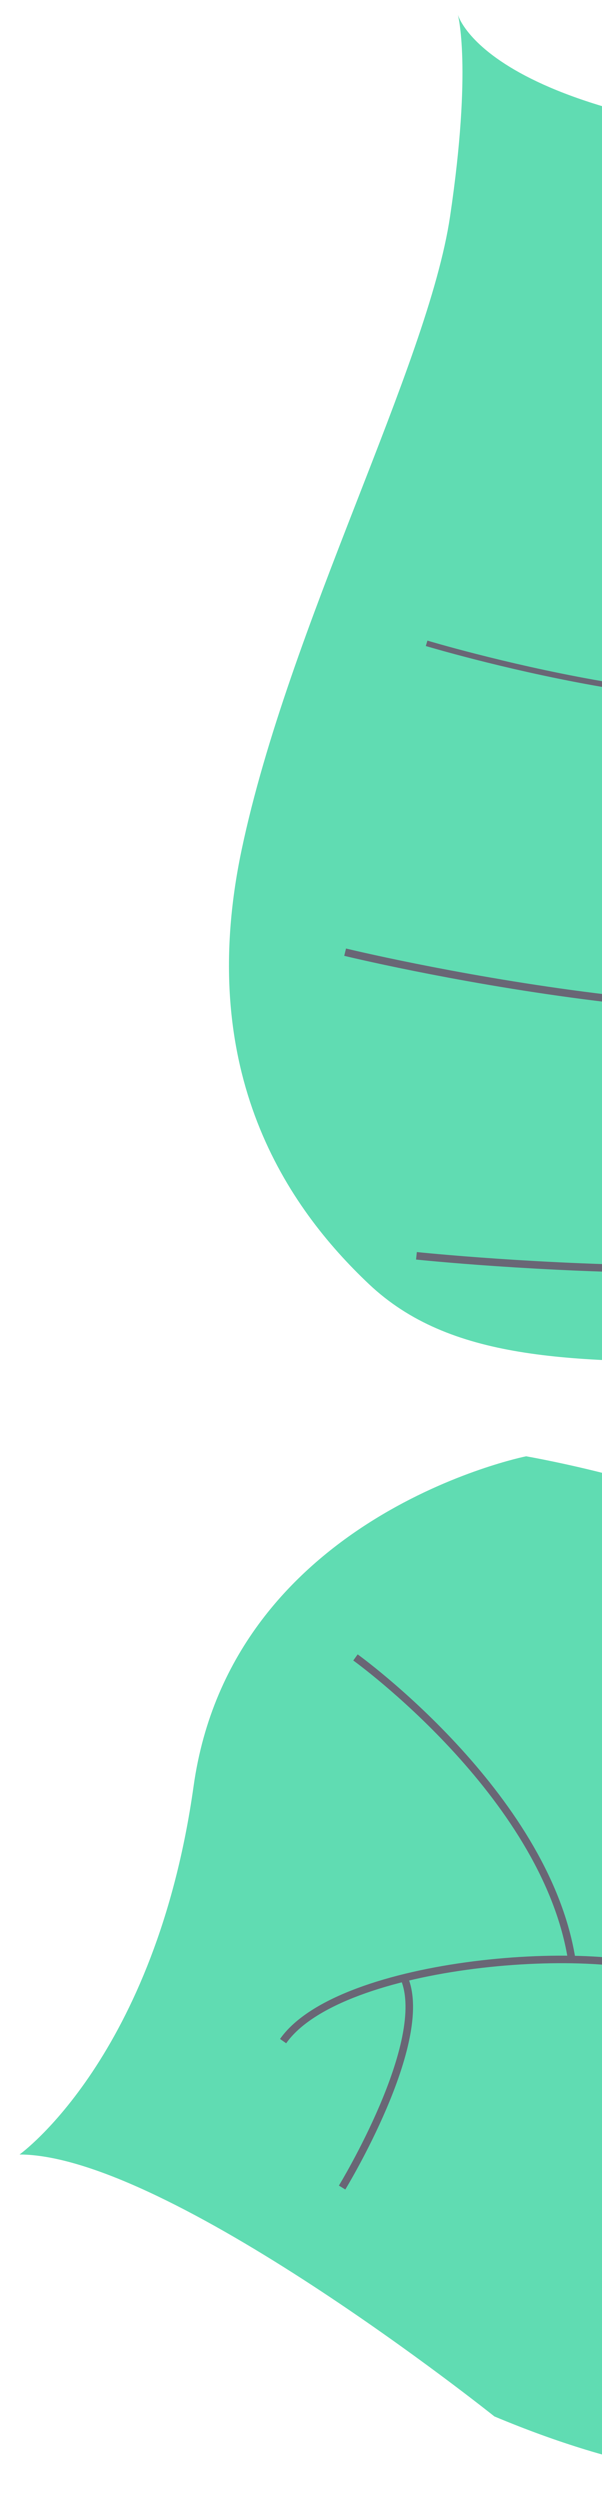 <svg xmlns="http://www.w3.org/2000/svg" xmlns:xlink="http://www.w3.org/1999/xlink" width="80" height="332" viewBox="0 0 80 332">
  <defs>
    <clipPath id="clip-path">
      <rect id="Rectangle_130" data-name="Rectangle 130" width="80" height="332" transform="translate(243.913 -53.126) rotate(59)" fill="#fff" stroke="#707070" stroke-width="1"/>
    </clipPath>
  </defs>
  <g id="leaves" transform="translate(-80.087 236.436) rotate(-59)" opacity="0.8">
    <g id="Groupe_de_masques_5" data-name="Groupe de masques 5" clip-path="url(#clip-path)">
      <path id="Tracé_202" data-name="Tracé 202" d="M1062.557,282.14s-17.841-7.263-74.521,18.788-63.627,22.735-78.311,18.788-22.893-4.894-38.524-26.682c0,0-11.052-60.154-21.788-69.469s-56.523,5.368-56.523,5.368-54.628,12.631-65.206-60.47c0,0,7.421-55.1-2.684-72,0,0,20.367,8.842,53.839-5.368s60.311,15.315,60.311,15.315,8.526,21.946,7.578,34.892,4.421,18,20.525,11.683c0,0,7.894-11.21-3.315-29.682s-19.1-32.208-15.946-46.576,12-34.261,40.734-44.208,67.732-11.841,86.362-19.578S998.613,0,998.613,0s-11.525,11.526,15.631,60.47,9.789,70.1,9.789,70.1-14.367,34.419-78.152,31.577c0,0-61.418,2.21-27.947,28.261,0,0,21.473-4.421,53.523-14.525s55.1,31.893,60.944,61.1C1038.085,266.193,1062.557,282.14,1062.557,282.14Z" transform="translate(-725 0)" fill="#38d39f"/>
      <path id="Tracé_203" data-name="Tracé 203" d="M904.27,23.458l.316-.158c2.526,9.315-24.945,46.892-48.47,76.574l-.315-.158C889.113,57.877,906.323,30.721,904.27,23.458Z" transform="translate(-649.287 13.487)" fill="#444053"/>
      <path id="Tracé_204" data-name="Tracé 204" d="M880.627,71.4l.158.316c-18.788,23.841-42.313,52.26-61.1,73.258-1.736,2.052-3.631,4.1-5.21,6.315l-.473-.474c1.737-2.21,3.473-4.263,5.369-6.315C838,123.5,862,95.241,880.627,71.4Z" transform="translate(-673.483 41.33)" fill="#444053"/>
      <path id="Tracé_205" data-name="Tracé 205" d="M830.176,121.4l.316.632c-34.261,42.787-36.629,109.256-36.629,109.888l-7.262-8.21C786.758,222.92,795.6,164.5,830.176,121.4Z" transform="translate(-689.343 70.272)" fill="#444053"/>
      <path id="Tracé_206" data-name="Tracé 206" d="M1011.425,215.4s-40.418-21-72-13.42S836.962,175.3,836.962,175.3s-30.156-12.315-36.155-26.209c0,0-20.683-21.946-21.788-33.156S757.7,76.147,744.6,75.2" transform="translate(-713.655 43.529)" fill="none" stroke="#444053" stroke-miterlimit="10" stroke-width="1"/>
      <path id="Tracé_207" data-name="Tracé 207" d="M916.569,187.682S896.2,173.946,898.57,158" transform="translate(-624.641 91.458)" fill="none" stroke="#444053" stroke-miterlimit="10" stroke-width="1"/>
      <path id="Tracé_208" data-name="Tracé 208" d="M901.85,207.2s-29.208-10.578-32.05-52.1" transform="translate(-641.183 89.779)" fill="none" stroke="#444053" stroke-miterlimit="10" stroke-width="1"/>
      <path id="Tracé_209" data-name="Tracé 209" d="M867.809,218.17s-27.787-23.051-18.63-63.47" transform="translate(-654.192 89.547)" fill="none" stroke="#444053" stroke-miterlimit="10" stroke-width="1"/>
      <path id="Tracé_210" data-name="Tracé 210" d="M827.746,211.2s-18.472-38.84-2.053-64.1" transform="translate(-670.651 85.148)" fill="none" stroke="#444053" stroke-miterlimit="10" stroke-width="1"/>
      <path id="Tracé_211" data-name="Tracé 211" d="M920.2,147.8s-21,6.631-16.578,17.841" transform="translate(-621.958 85.553)" fill="none" stroke="#444053" stroke-miterlimit="10" stroke-width="1"/>
      <path id="Tracé_212" data-name="Tracé 212" d="M908.393,123.6s-28.261,9-28.893,48.786" transform="translate(-635.568 71.545)" fill="none" stroke="#444053" stroke-miterlimit="10" stroke-width="1"/>
      <path id="Tracé_213" data-name="Tracé 213" d="M881.677,117.7s-25.735,31.735-23.841,60.47" transform="translate(-648.166 68.13)" fill="none" stroke="#444053" stroke-miterlimit="10" stroke-width="1"/>
      <path id="Tracé_214" data-name="Tracé 214" d="M852.67,125.6s-25.577,24.314-22.262,37.892" transform="translate(-664.156 72.703)" fill="none" stroke="#444053" stroke-miterlimit="10" stroke-width="1"/>
      <path id="Tracé_215" data-name="Tracé 215" d="M844.714,121.531s-23.841,4.263-27.314-3.631" transform="translate(-671.515 68.246)" fill="none" stroke="#444053" stroke-miterlimit="10" stroke-width="1"/>
      <path id="Tracé_216" data-name="Tracé 216" d="M815,101.9s12.157,15.946,15.157,12.473" transform="translate(-672.904 58.984)" fill="none" stroke="#444053" stroke-miterlimit="10" stroke-width="1"/>
      <path id="Tracé_217" data-name="Tracé 217" d="M917.89,100.536S857.578,104.957,844,86.8" transform="translate(-656.117 50.244)" fill="none" stroke="#444053" stroke-miterlimit="10" stroke-width="1"/>
      <path id="Tracé_218" data-name="Tracé 218" d="M807,50.8s28.262,60.628,48.787,68.364" transform="translate(-677.534 29.405)" fill="none" stroke="#444053" stroke-miterlimit="10" stroke-width="1"/>
      <path id="Tracé_219" data-name="Tracé 219" d="M825.8,32.5s17.368,55.733,38.84,73.258" transform="translate(-666.653 18.813)" fill="none" stroke="#444053" stroke-miterlimit="10" stroke-width="1"/>
      <path id="Tracé_220" data-name="Tracé 220" d="M933.759,66.358S887.972,85.936,860.5,66.2" transform="translate(-646.567 38.319)" fill="none" stroke="#444053" stroke-miterlimit="10" stroke-width="0.75"/>
      <path id="Tracé_221" data-name="Tracé 221" d="M851.6,25s10.42,41.05,24.63,51" transform="translate(-651.718 14.471)" fill="none" stroke="#444053" stroke-miterlimit="10" stroke-width="0.75"/>
      <path id="Tracé_222" data-name="Tracé 222" d="M915.466,37.2s-25.735,9.789-35.366,2.21" transform="translate(-635.221 21.533)" fill="none" stroke="#444053" stroke-miterlimit="10" stroke-width="0.75"/>
      <path id="Tracé_223" data-name="Tracé 223" d="M804.589,110.4s0,35.84-9.789,38.366" transform="translate(-684.597 63.905)" fill="none" stroke="#444053" stroke-miterlimit="10" stroke-width="1"/>
      <path id="Tracé_224" data-name="Tracé 224" d="M750.6,145.778s38.682,3.316,56.522-16.578" transform="translate(-710.181 74.787)" fill="none" stroke="#444053" stroke-miterlimit="10" stroke-width="1"/>
      <path id="Tracé_225" data-name="Tracé 225" d="M807.608,83.6s-9.315,36.313-35.208,46.1" transform="translate(-697.563 48.391)" fill="none" stroke="#444053" stroke-miterlimit="10" stroke-width="1"/>
      <path id="Tracé_226" data-name="Tracé 226" d="M735.9,120.883s27.314,9.473,51-14.683" transform="translate(-718.691 61.473)" fill="none" stroke="#444053" stroke-miterlimit="10" stroke-width="1"/>
      <path id="Tracé_227" data-name="Tracé 227" d="M782.52,63.8s-2.526,30.787-19.42,45.155" transform="translate(-702.946 36.93)" fill="none" stroke="#444053" stroke-miterlimit="10" stroke-width="1"/>
      <path id="Tracé_228" data-name="Tracé 228" d="M736.6,88.463s22.735.158,28.1-7.263" transform="translate(-718.285 47.002)" fill="none" stroke="#444053" stroke-miterlimit="10" stroke-width="1"/>
    </g>
  </g>
</svg>
